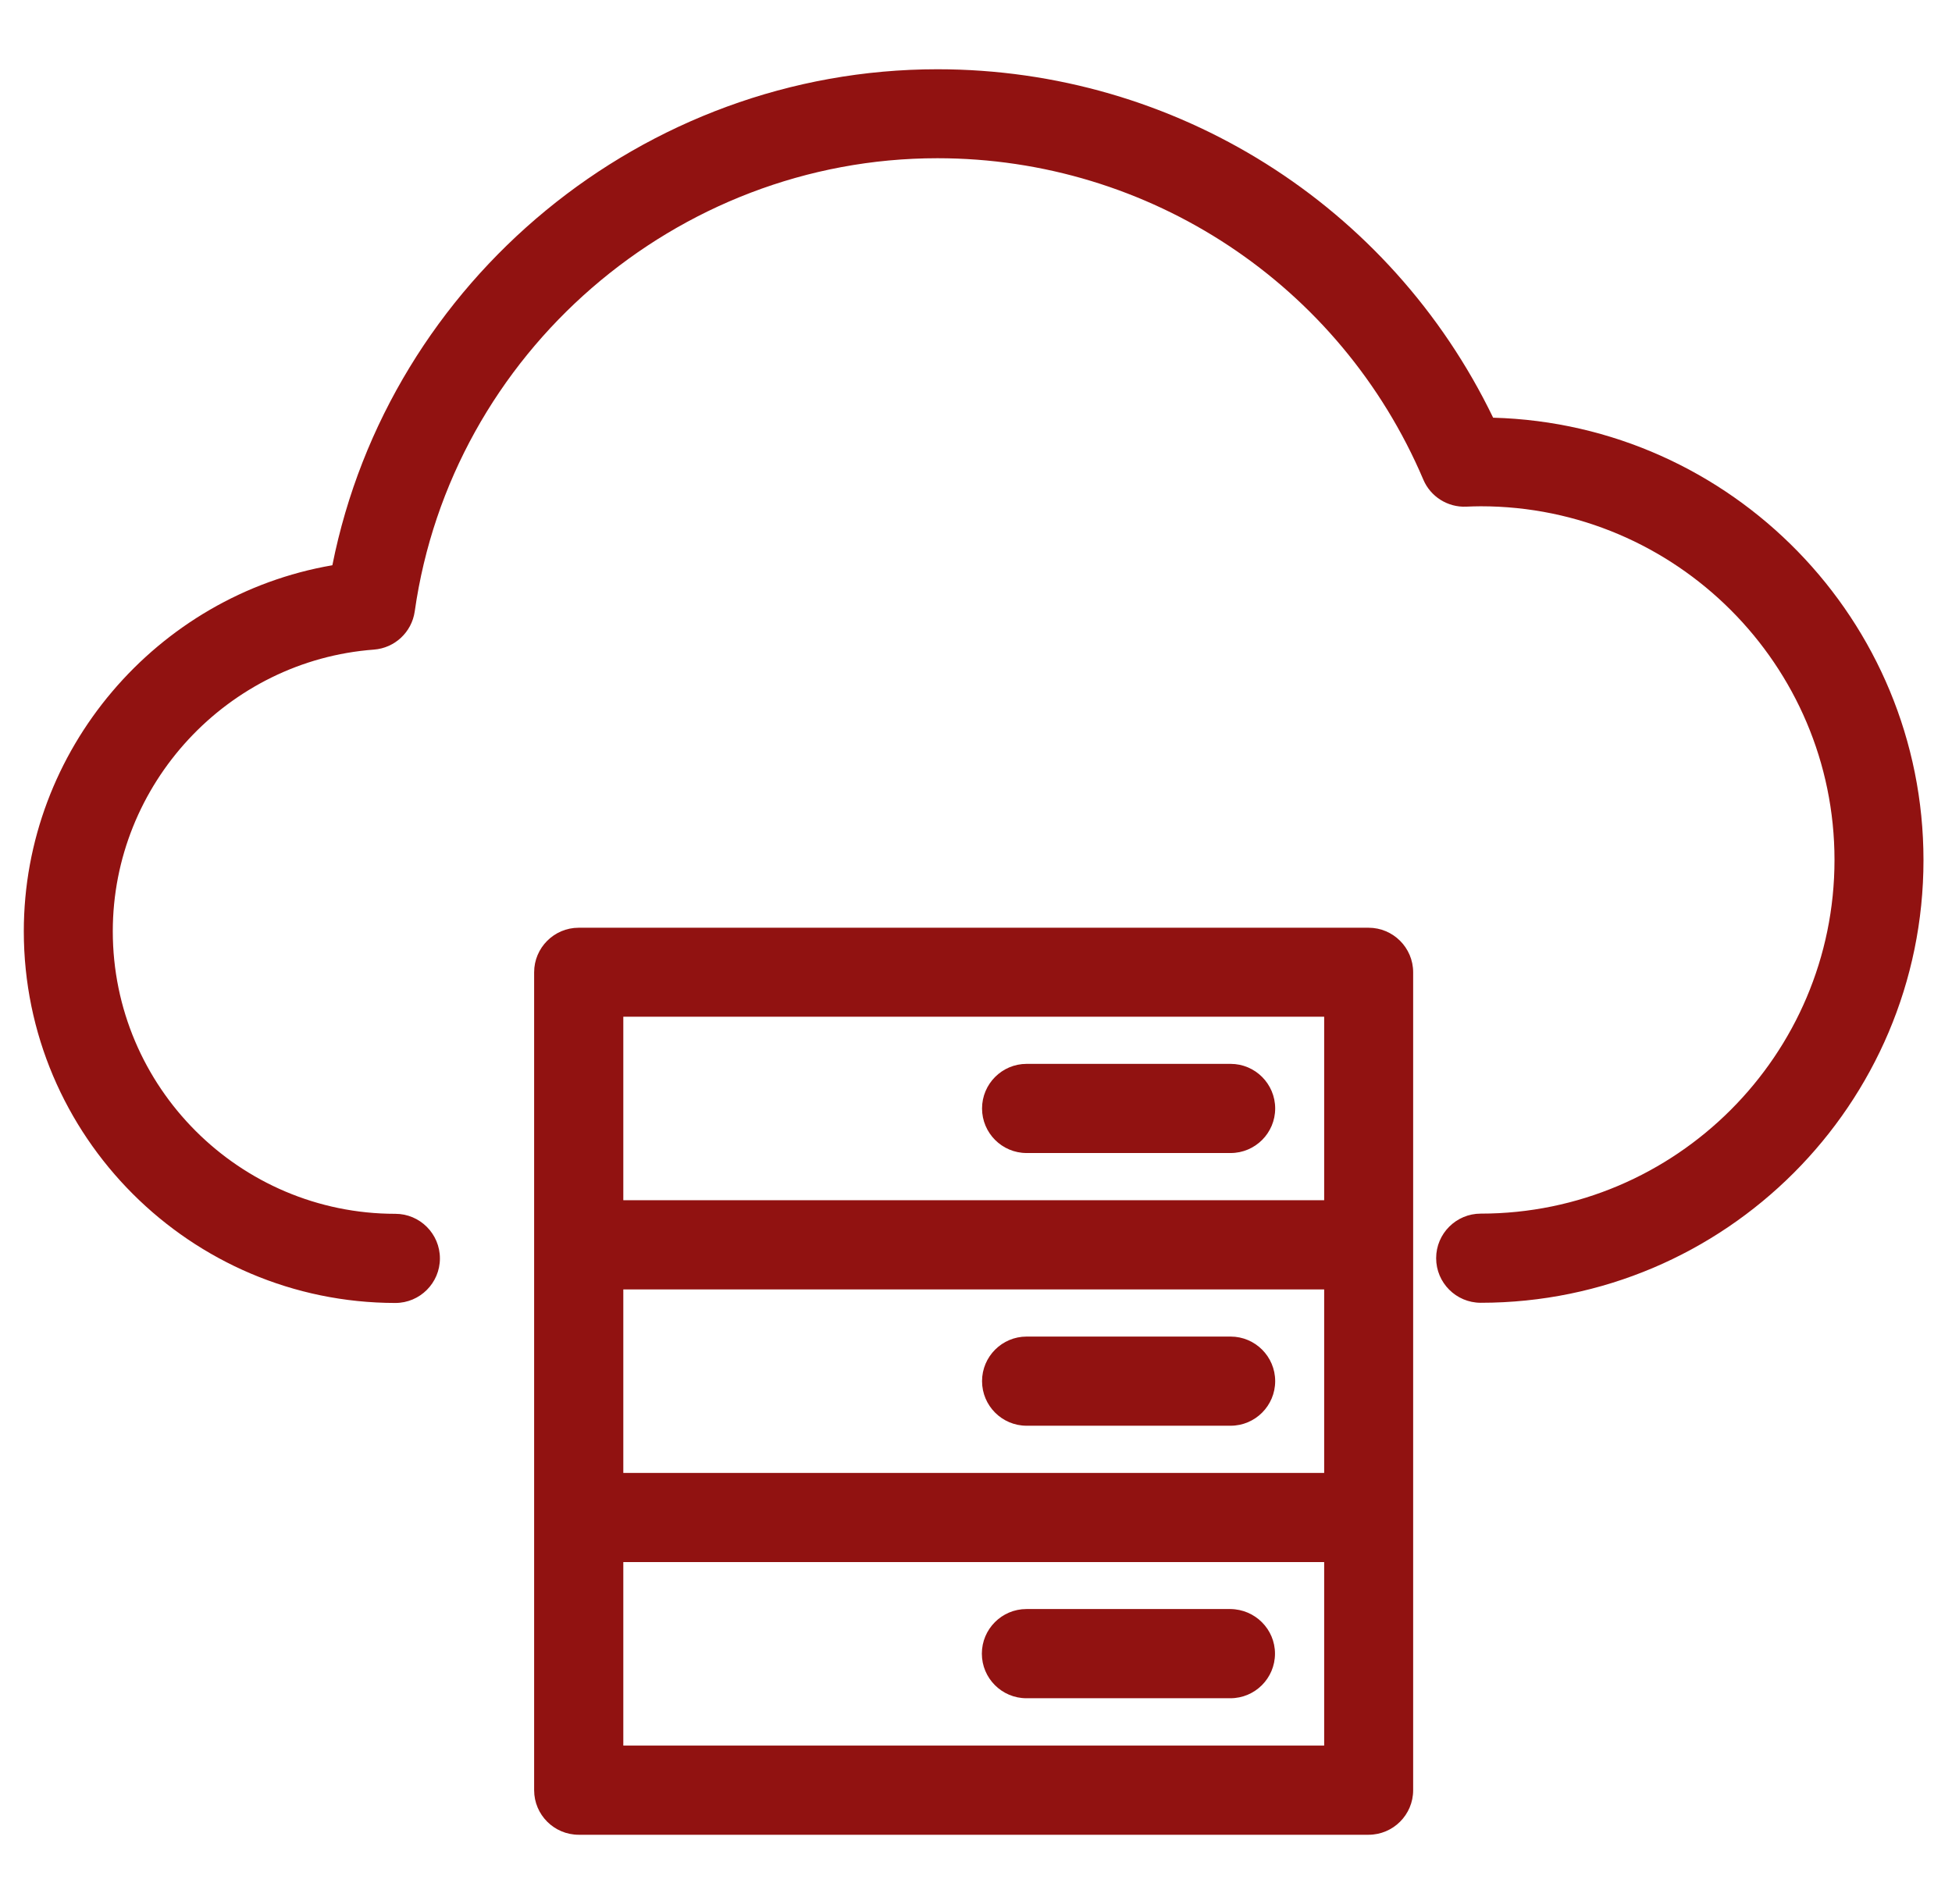 <svg width="41" height="40" viewBox="0 0 41 40" fill="none" xmlns="http://www.w3.org/2000/svg">
<path d="M28.745 19.49H12.155C11.639 19.49 11.219 19.91 11.219 20.426V37.609C11.219 38.125 11.639 38.545 12.155 38.545H28.745C29.262 38.545 29.682 38.125 29.682 37.609V20.426C29.682 19.91 29.262 19.49 28.745 19.49ZM27.813 21.359V25.214H13.092V21.359H27.813ZM27.813 27.088V30.943H13.092V27.088H27.813ZM13.092 36.672V32.816H27.813V36.672H13.092ZM20.627 23.287C20.627 22.77 21.047 22.35 21.563 22.35H25.848C26.364 22.35 26.784 22.77 26.784 23.287C26.784 23.803 26.364 24.223 25.848 24.223H21.563C21.047 24.223 20.627 23.803 20.627 23.287ZM20.627 29.015C20.627 28.499 21.047 28.079 21.563 28.079H25.848C26.364 28.079 26.784 28.499 26.784 29.015C26.784 29.532 26.364 29.952 25.848 29.952H21.563C21.047 29.952 20.627 29.532 20.627 29.015ZM26.78 34.74C26.78 35.257 26.36 35.677 25.843 35.677H21.559C21.043 35.677 20.623 35.257 20.623 34.74C20.623 34.224 21.043 33.803 21.559 33.803H25.843C26.364 33.808 26.78 34.228 26.78 34.74ZM40.401 18.07C40.401 23.198 36.23 27.369 31.102 27.369C30.585 27.369 30.165 26.949 30.165 26.432C30.165 25.916 30.585 25.496 31.102 25.496C35.197 25.496 38.532 22.161 38.532 18.066C38.532 13.971 35.197 10.636 31.102 10.636C31.001 10.636 30.896 10.64 30.795 10.644C30.409 10.661 30.047 10.434 29.896 10.077C28.153 5.978 24.146 3.324 19.69 3.324C14.201 3.324 9.48 7.419 8.711 12.845C8.648 13.282 8.291 13.614 7.854 13.647C4.78 13.878 2.369 16.474 2.369 19.565C2.369 22.837 5.032 25.5 8.304 25.5C8.82 25.5 9.24 25.92 9.24 26.437C9.24 26.953 8.82 27.373 8.304 27.373C4.003 27.369 0.5 23.87 0.5 19.565C0.5 15.752 3.293 12.509 6.981 11.875C8.174 5.886 13.516 1.455 19.69 1.455C24.688 1.455 29.203 4.306 31.362 8.775C36.369 8.91 40.401 13.03 40.401 18.07Z" fill="#911211"/>
</svg>
